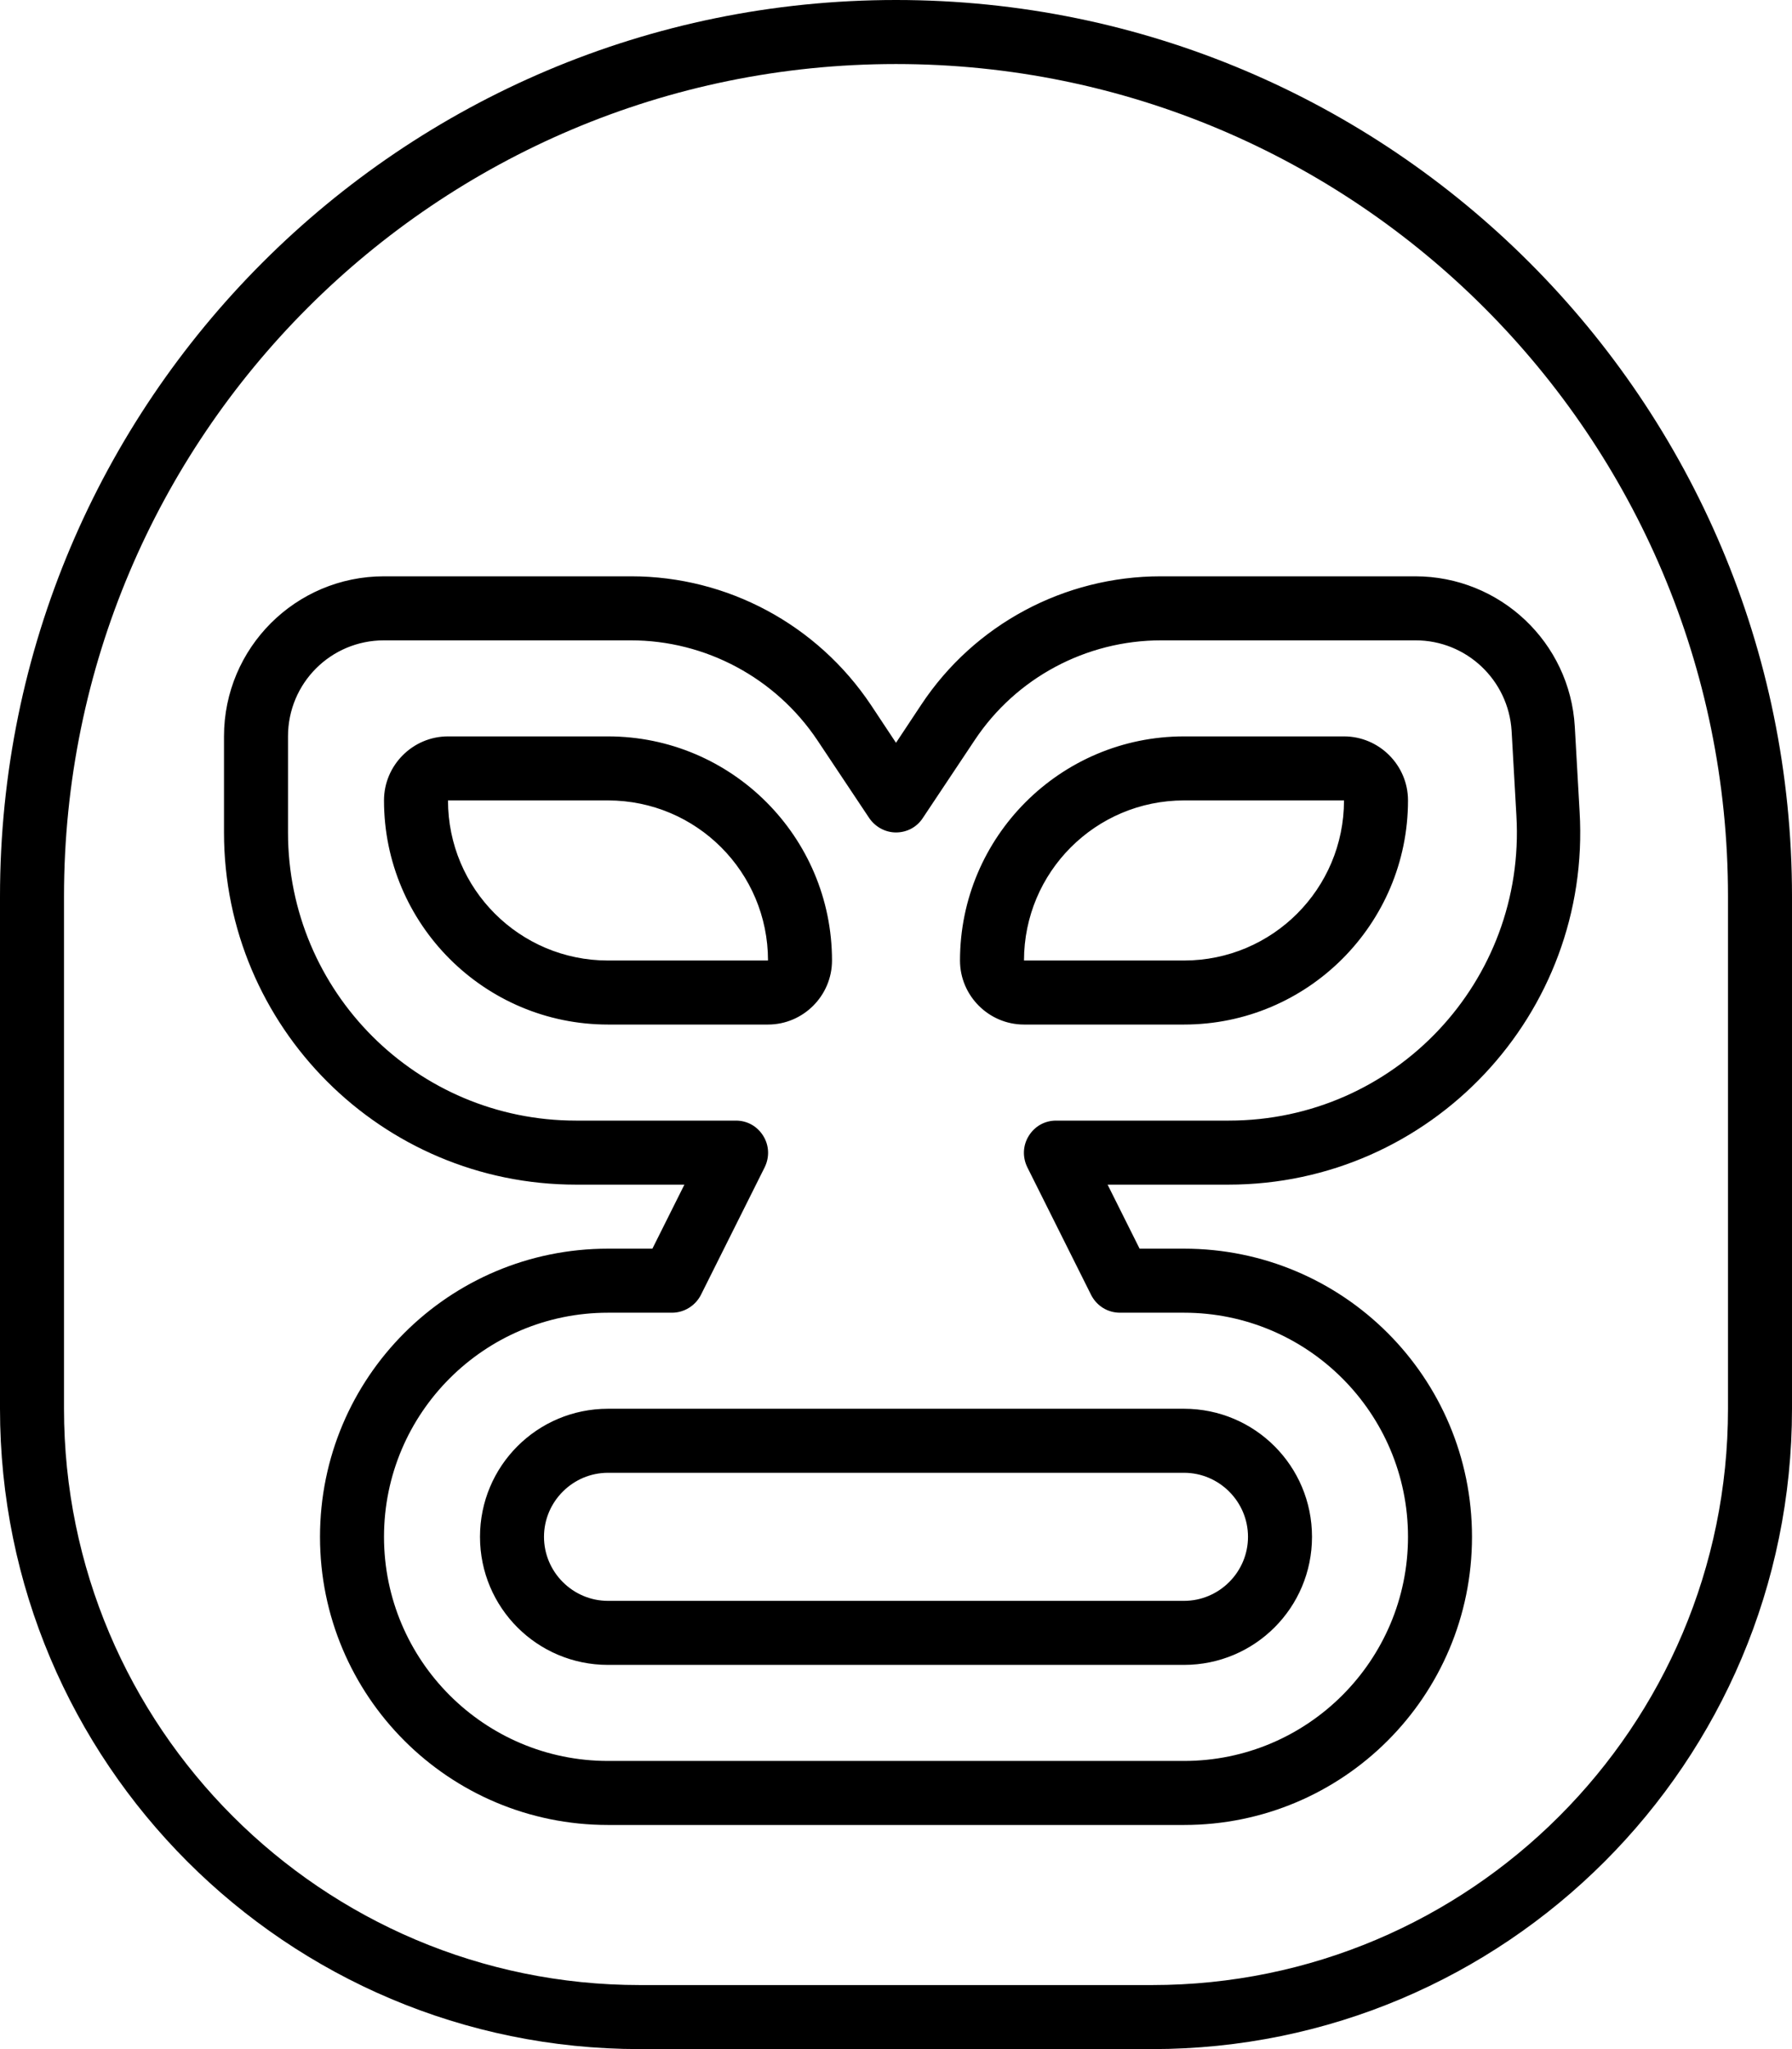 <svg xmlns="http://www.w3.org/2000/svg" viewBox="0 0 448 512"><path d="M432 352c0 79.5-64.5 144-144 144l-128 0C80.5 496 16 431.5 16 352l0-128C16 109.1 109.1 16 224 16s208 93.1 208 208l0 128zM224 0C100.3 0 0 100.3 0 224L0 352c0 88.4 71.6 160 160 160l128 0c88.4 0 160-71.6 160-160l0-128C448 100.3 347.7 0 224 0zM56 184l0 24c0 48.6 39.4 88 88 88l27.1 0-8 16L152 312c-39.8 0-72 32.2-72 72s32.2 72 72 72l72 0 72 0c39.8 0 72-32.2 72-72s-32.2-72-72-72l-11.1 0-8-16 30.2 0c50.6 0 90.8-42.6 87.8-93.2l-1.2-21.2C392.5 160.5 375 144 353.8 144l-63.6 0c-24.1 0-46.6 12-59.9 32.1l-6.3 9.5-6.3-9.5c-13.4-20-35.8-32.1-59.9-32.1L96 144c-22.1 0-40 17.9-40 40zm40-24l61.7 0c18.7 0 36.2 9.4 46.6 24.9l13 19.5c1.5 2.2 4 3.6 6.7 3.6s5.2-1.3 6.7-3.6l13-19.5C254 169.4 271.5 160 290.3 160l63.6 0c12.7 0 23.2 9.9 24 22.6l1.2 21.2c2.4 41.4-30.4 76.2-71.9 76.2L264 280c-2.8 0-5.3 1.4-6.8 3.8s-1.6 5.3-.4 7.8l16 32c1.4 2.7 4.1 4.4 7.2 4.4l16 0c30.9 0 56 25.1 56 56s-25.1 56-56 56l-72 0-72 0c-30.9 0-56-25.1-56-56s25.1-56 56-56l16 0c3 0 5.8-1.7 7.2-4.4l16-32c1.2-2.5 1.1-5.4-.4-7.8s-4-3.8-6.8-3.8l-40 0c-39.8 0-72-32.2-72-72l0-24c0-13.3 10.7-24 24-24zm96 80l-40 0c-22.1 0-40-17.9-40-40l40 0c22.1 0 40 17.9 40 40zm0 16c8.8 0 16-7.2 16-16c0-30.9-25.1-56-56-56l-40 0c-8.8 0-16 7.2-16 16c0 30.9 25.1 56 56 56l40 0zm104-16l-40 0c0-22.1 17.9-40 40-40l40 0c0 22.1-17.9 40-40 40zm0 16c30.9 0 56-25.1 56-56c0-8.8-7.2-16-16-16l-40 0c-30.9 0-56 25.1-56 56c0 8.8 7.2 16 16 16l40 0zM136 384c0-8.8 7.2-16 16-16l144 0c8.8 0 16 7.2 16 16s-7.2 16-16 16l-144 0c-8.8 0-16-7.2-16-16zm-16 0c0 17.7 14.3 32 32 32l144 0c17.7 0 32-14.3 32-32s-14.3-32-32-32l-144 0c-17.7 0-32 14.3-32 32z"/></svg>